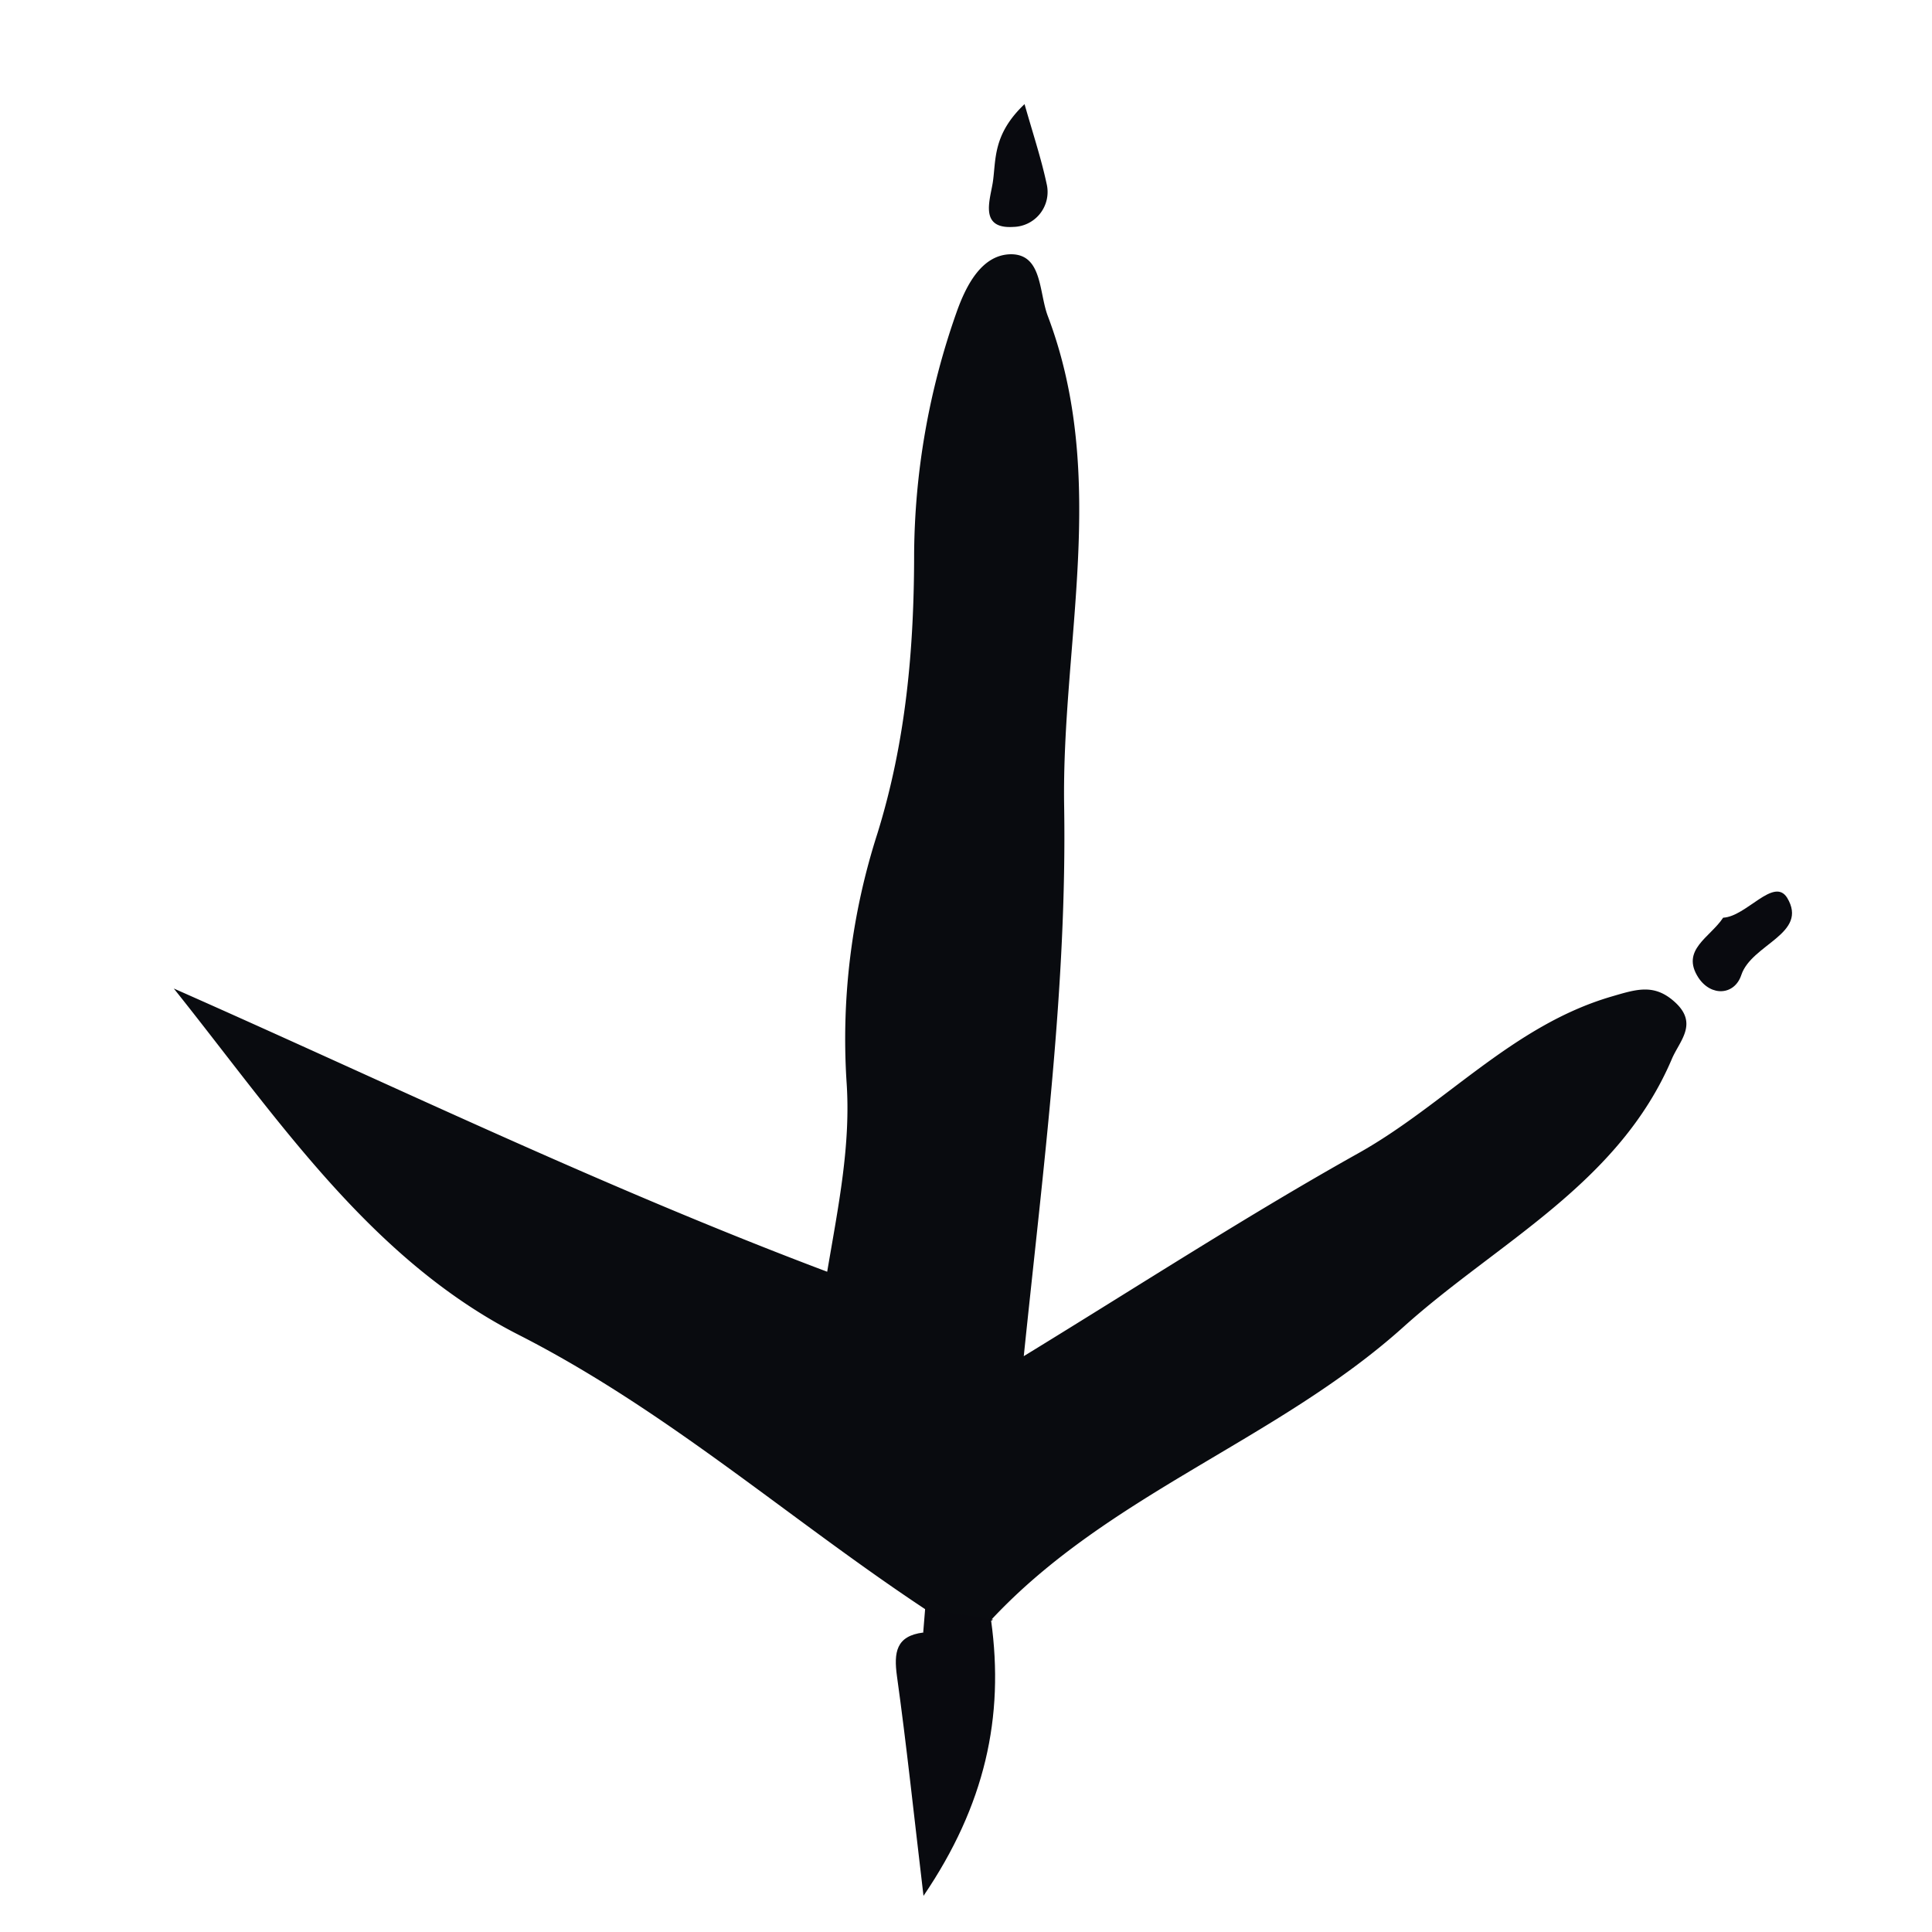 <svg id="Layer_1" data-name="Layer 1" xmlns="http://www.w3.org/2000/svg" viewBox="0 0 200 200"><defs><style>.cls-1{fill:#090b0f;}.cls-2{fill:#090a0f;}</style></defs><title>track2</title><path class="cls-1" d="M102.54,167.76c12.15-13.09,29.68-18.65,42.75-30.4,9.74-8.76,22.28-14.78,27.79-27.76.78-1.83,2.73-3.61.35-5.82-2.16-2-4-1.38-6.6-.62-10.27,3-17.24,11.2-26.23,16.23-11.28,6.31-22.15,13.36-34.62,21,2.06-19.93,4.48-38.41,4.18-56.94-.27-16.9,4.64-34-1.69-50.73-.93-2.45-.56-6.36-3.77-6.4-3,0-4.66,3.1-5.7,6.07a76.54,76.54,0,0,0-4.37,24.89c0,9.88-.85,19.49-3.8,29a69.53,69.53,0,0,0-3.2,25.64c.47,6.57-.85,12.94-2,19.73-23.34-8.8-45.22-19.42-67.64-29.32,10.66,13.32,20.29,28,35.68,35.84s28,19.07,42.13,28.43a6.4,6.4,0,0,0,5.83,1.67Z"/><path class="cls-2" d="M95.57,169c-2.82.35-3.05,2.07-2.72,4.5,1,7.17,1.75,14.36,2.75,22.76,6.37-9.38,8.38-18.51,7-28.5l.22-.1C100.27,167.59,98,168.55,95.57,169Z"/><path class="cls-2" d="M106.06,10.78c-3.31,3.14-2.94,5.75-3.28,8.06-.28,1.85-1.45,4.88,2.12,4.65A3.62,3.62,0,0,0,108.34,19C107.8,16.48,107,14.06,106.06,10.78Z"/><path class="cls-2" d="M178.38,95c-1.36,2.06-4.43,3.33-2.56,6.21,1.33,2,3.75,1.81,4.44-.28,1.07-3.21,7-4.26,4.74-8C183.62,90.75,180.79,94.88,178.38,95Z"/><path class="cls-2" d="M95.57,169c2.72,1.27,5-.07,7.2-1.34l-7-1.11Z"/></svg>